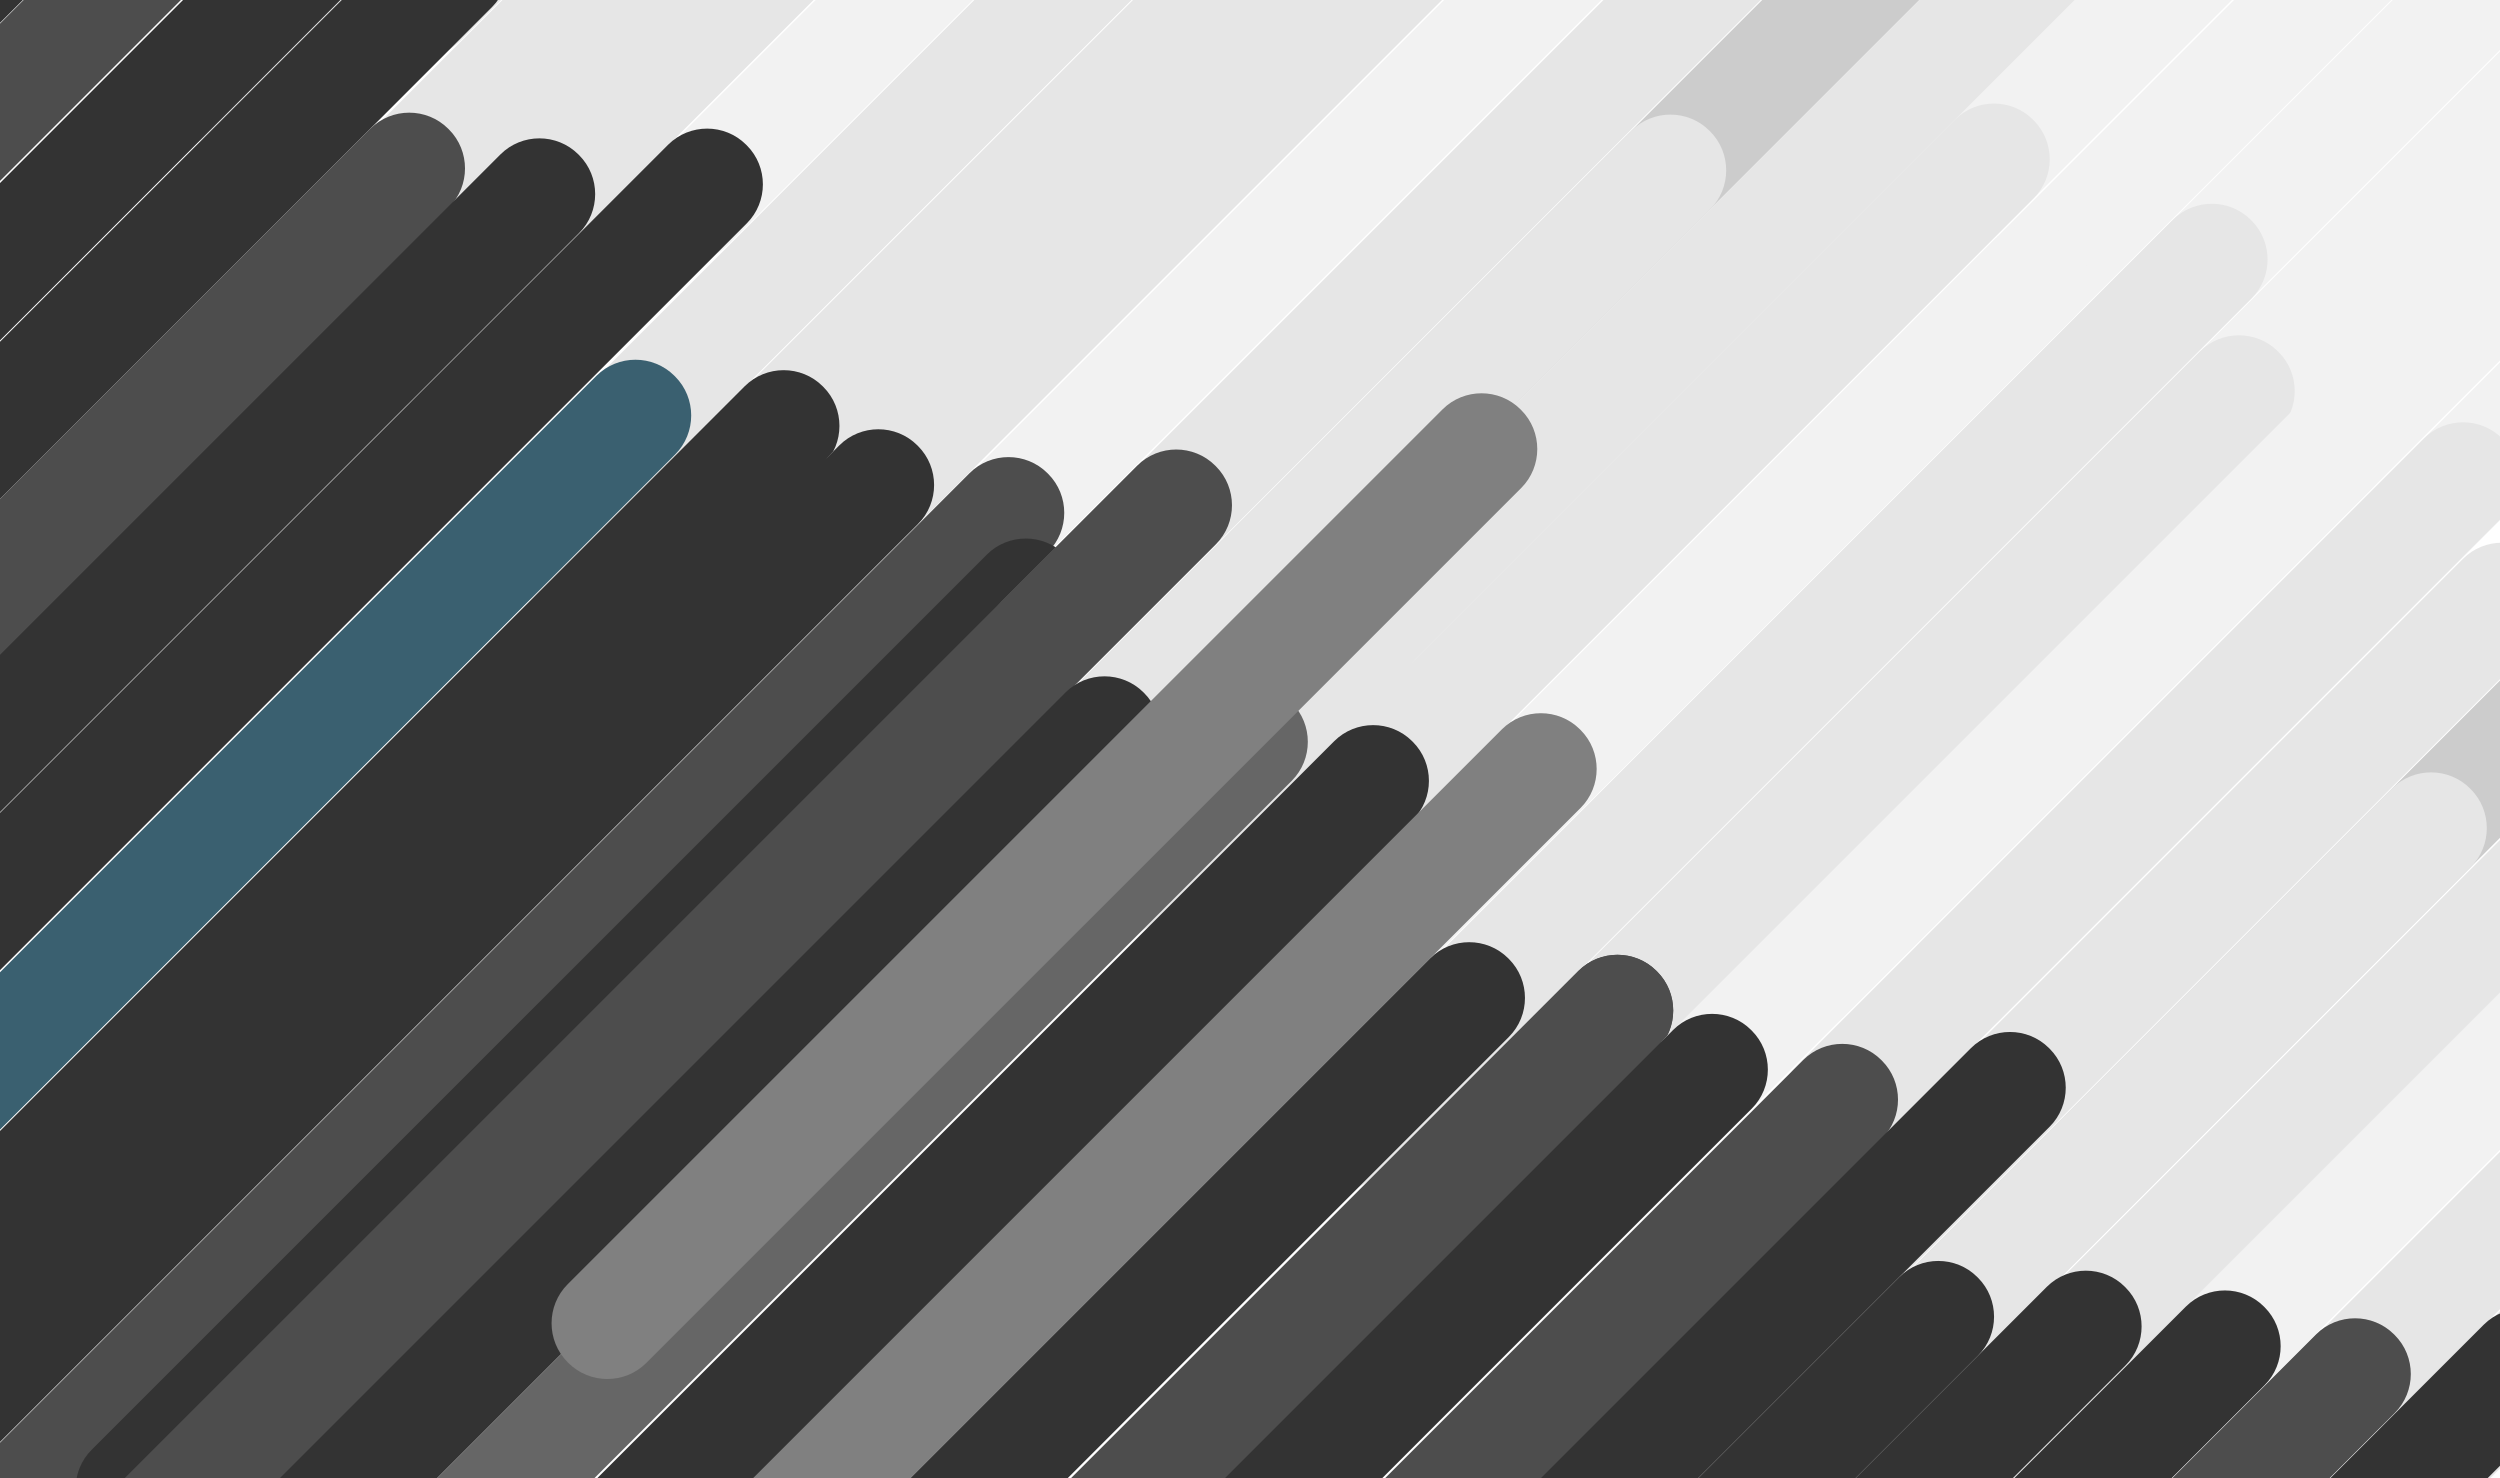 <svg id="eDdj3OJNTEC1" xmlns="http://www.w3.org/2000/svg" xmlns:xlink="http://www.w3.org/1999/xlink" viewBox="0 0 2540 1502" shape-rendering="geometricPrecision" text-rendering="geometricPrecision"><style><![CDATA[#eDdj3OJNTEC9_to {animation: eDdj3OJNTEC9_to__to 10000ms linear infinite normal forwards}@keyframes eDdj3OJNTEC9_to__to { 0% {transform: translate(-9.52px,275.41px)} 50% {transform: translate(192.956px,72.935px)} 100% {transform: translate(-9.52px,275.41px)}} #eDdj3OJNTEC11_to {animation: eDdj3OJNTEC11_to__to 10000ms linear infinite normal forwards}@keyframes eDdj3OJNTEC11_to__to { 0% {transform: translate(141.095px,286.02px)} 25% {transform: translate(193.806px,233.309px)} 50% {transform: translate(-165.128px,592.243px)} 100% {transform: translate(141.095px,286.02px)}} #eDdj3OJNTEC13_to {animation: eDdj3OJNTEC13_to__to 10000ms linear infinite normal forwards}@keyframes eDdj3OJNTEC13_to__to { 0% {transform: translate(97.25px,489.665px)} 50% {transform: translate(339.886px,247.029px)} 100% {transform: translate(97.25px,489.665px)}} #eDdj3OJNTEC19_to {animation: eDdj3OJNTEC19_to__to 10000ms linear infinite normal forwards}@keyframes eDdj3OJNTEC19_to__to { 0% {transform: translate(262.92px,804.825px)} 50% {transform: translate(500.536px,567.209px)} 100% {transform: translate(262.92px,804.825px)}} #eDdj3OJNTEC21_to {animation: eDdj3OJNTEC21_to__to 10000ms linear infinite normal forwards}@keyframes eDdj3OJNTEC21_to__to { 0% {transform: translate(347.785px,881.18px)} 25% {transform: translate(631.418px,597.547px)} 50% {transform: translate(198.857px,1030.108px)} 100% {transform: translate(347.785px,881.18px)}} #eDdj3OJNTEC28_to {animation: eDdj3OJNTEC28_to__to 10000ms linear infinite normal forwards}@keyframes eDdj3OJNTEC28_to__to { 0% {transform: translate(609.795px,1098.595px)} 25% {transform: translate(1007.216px,701.174px)} 50% {transform: translate(972.912px,735.478px)} 100% {transform: translate(609.795px,1098.595px)}} #eDdj3OJNTEC41_to {animation: eDdj3OJNTEC41_to__to 10000ms linear infinite normal forwards}@keyframes eDdj3OJNTEC41_to__to { 0% {transform: translate(951.375px,1237.13px)} 25% {transform: translate(953.885px,1234.62px)} 50% {transform: translate(1317.839px,870.666px)} 100% {transform: translate(951.375px,1237.13px)}} #eDdj3OJNTEC43_to {animation: eDdj3OJNTEC43_to__to 10000ms linear infinite normal forwards}@keyframes eDdj3OJNTEC43_to__to { 0% {transform: translate(1061.135px,900.32px)} 50% {transform: translate(1347.278px,614.177px)} 100% {transform: translate(1061.135px,900.32px)}} #eDdj3OJNTEC48_to {animation: eDdj3OJNTEC48_to__to 10000ms linear infinite normal forwards}@keyframes eDdj3OJNTEC48_to__to { 0% {transform: translate(1324.79px,1345.265px)} 25% {transform: translate(1434.394px,1235.661px)} 50% {transform: translate(1135.701px,1534.354px)} 100% {transform: translate(1324.79px,1345.265px)}} #eDdj3OJNTEC49_to {animation: eDdj3OJNTEC49_to__to 10000ms linear infinite normal forwards}@keyframes eDdj3OJNTEC49_to__to { 0% {transform: translate(1324.79px,1345.265px)} 25% {transform: translate(1434.394px,1235.661px)} 50% {transform: translate(1135.701px,1534.354px)} 100% {transform: translate(1324.79px,1345.265px)}} #eDdj3OJNTEC53_to {animation: eDdj3OJNTEC53_to__to 10000ms linear infinite normal forwards}@keyframes eDdj3OJNTEC53_to__to { 0% {transform: translate(1553.18px,1435.775px)} 50% {transform: translate(1782.429px,1206.526px)} 100% {transform: translate(1553.18px,1435.775px)}} #eDdj3OJNTEC59_to {animation: eDdj3OJNTEC59_to__to 10000ms linear infinite normal forwards}@keyframes eDdj3OJNTEC59_to__to { 0% {transform: translate(2301.3px,1172.025px)} 50% {transform: translate(1980.017px,1493.308px)} 100% {transform: translate(2301.3px,1172.025px)}} #eDdj3OJNTEC62_to {animation: eDdj3OJNTEC62_to__to 10000ms linear infinite normal forwards}@keyframes eDdj3OJNTEC62_to__to { 0% {transform: translate(1941.95px,1686.29px)} 50% {transform: translate(2293.354px,1334.886px)} 100% {transform: translate(1941.95px,1686.29px)}} #eDdj3OJNTEC64_to {animation: eDdj3OJNTEC64_to__to 10000ms linear infinite normal forwards}@keyframes eDdj3OJNTEC64_to__to { 0% {transform: translate(2074.18px,1714.58px)} 100% {transform: translate(2074.18px,1714.58px)}}]]></style><path id="eDdj3OJNTEC2" d="M111.75,-248.98C89.97,-227.2,54.33,-227.2,32.55,-248.98L31.84,-249.69C10.06,-271.47,10.06,-307.11,31.84,-328.89L669.65,-966.7C691.43,-988.48,727.07,-988.48,748.85,-966.7L749.56,-965.99C771.34,-944.21,771.34,-908.57,749.56,-886.79L111.75,-248.98Z" fill="rgb(230,230,230)" stroke="none" stroke-width="1"/><path id="eDdj3OJNTEC3" d="M-518.28,381.05C-540.06,402.83,-575.7,402.83,-597.48,381.05L-598.19,380.34C-619.97,358.56,-619.97,322.92,-598.19,301.14L39.62,-336.66C61.4,-358.44,97.04,-358.44,118.82,-336.66L119.53,-335.95C141.31,-314.17,141.31,-278.53,119.53,-256.75L-518.28,381.05Z" fill="rgb(51,51,51)" stroke="none" stroke-width="1"/><path id="eDdj3OJNTEC4" d="M244.69,-219.99C222.91,-198.21,187.27,-198.21,165.49,-219.99L164.78,-220.7C143,-242.48,143,-278.12,164.78,-299.9L802.59,-937.7C824.37,-959.48,860.01,-959.48,881.79,-937.7L882.5,-936.99C904.28,-915.21,904.28,-879.57,882.5,-857.79L244.69,-219.99Z" fill="rgb(230,230,230)" stroke="none" stroke-width="1"/><path id="eDdj3OJNTEC5" d="M-386.05,409.34C-407.83,431.12,-443.47,431.12,-465.25,409.34L-465.96,408.63C-487.74,386.85,-487.74,351.21,-465.96,329.43L171.85,-308.38C193.63,-330.16,229.27,-330.16,251.05,-308.38L251.76,-307.67C273.54,-285.89,273.54,-250.25,251.76,-228.47L-386.05,409.34Z" fill="rgb(51,51,51)" stroke="none" stroke-width="1"/><path id="eDdj3OJNTEC6" d="M284.28,-97.66C262.5,-75.88,226.86,-75.88,205.08,-97.66L204.37,-98.37C182.59,-120.15,182.59,-155.79,204.37,-177.57L842.18,-815.38C863.96,-837.16,899.6,-837.16,921.38,-815.38L922.09,-814.67C943.87,-792.89,943.87,-757.25,922.09,-735.47L284.28,-97.66Z" fill="rgb(230,230,230)" stroke="none" stroke-width="1"/><path id="eDdj3OJNTEC7" d="M-215.64,399.44C-237.42,421.22,-273.06,421.22,-294.84,399.44L-295.55,398.73C-317.33,376.95,-317.33,341.31,-295.55,319.53L342.26,-318.28C364.04,-340.06,399.68,-340.06,421.46,-318.28L422.17,-317.57C443.95,-295.79,443.95,-260.15,422.17,-238.37L-215.64,399.44Z" fill="rgb(77,77,77)" stroke="none" stroke-width="1"/><path id="eDdj3OJNTEC8" d="M212.16,135.69C190.38,157.47,154.74,157.47,132.96,135.69L132.25,134.98C110.47,113.2,110.47,77.56,132.25,55.78L990.68,-802.65C1012.46,-824.43,1048.1,-824.43,1069.88,-802.65L1070.59,-801.94C1092.37,-780.16,1092.37,-744.52,1070.59,-722.74L212.16,135.69Z" fill="rgb(230,230,230)" stroke="none" stroke-width="1"/><g id="eDdj3OJNTEC9_to" transform="translate(-9.52,275.41)"><path id="eDdj3OJNTEC9" d="M-288.47,632.07C-310.25,653.85,-345.89,653.85,-367.67,632.07L-368.38,631.36C-390.16,609.58,-390.16,573.94,-368.38,552.16L269.43,-85.64C291.21,-107.42,326.85,-107.42,348.63,-85.64L349.34,-84.93C371.12,-63.15,371.12,-27.51,349.34,-5.73L-288.47,632.07Z" transform="translate(9.52,-273.215)" fill="rgb(51,51,51)" stroke="none" stroke-width="1"/></g><path id="eDdj3OJNTEC10" d="M466.98,42.08C445.2,63.86,409.56,63.86,387.78,42.08L387.07,41.37C365.29,19.59,365.29,-16.05,387.07,-37.83L1581.05,-1231.8C1602.83,-1253.58,1638.47,-1253.58,1660.25,-1231.8L1660.96,-1231.09C1682.74,-1209.31,1682.74,-1173.67,1660.96,-1151.89L466.98,42.08Z" fill="rgb(230,230,230)" stroke="none" stroke-width="1"/><g id="eDdj3OJNTEC11_to" transform="translate(141.095,286.02)"><path id="eDdj3OJNTEC11" d="M-137.86,642.68C-159.64,664.46,-195.28,664.46,-217.06,642.68L-217.77,641.97C-239.55,620.19,-239.55,584.55,-217.77,562.77L420.05,-75.03C441.83,-96.81,477.47,-96.81,499.25,-75.03L499.96,-74.32C521.74,-52.54,521.74,-16.9,499.96,4.88L-137.86,642.68Z" transform="translate(-141.095,-283.825)" fill="rgb(51,51,51)" stroke="none" stroke-width="1"/></g><path id="eDdj3OJNTEC12" d="M357.82,312.46C336.04,334.24,300.4,334.24,278.62,312.46L277.91,311.75C256.13,289.97,256.13,254.33,277.91,232.55L1465.63,-955.15C1487.41,-976.93,1523.05,-976.93,1544.83,-955.15L1545.54,-954.44C1567.32,-932.66,1567.32,-897.02,1545.54,-875.24L357.82,312.46Z" fill="rgb(230,230,230)" stroke="none" stroke-width="1"/><g id="eDdj3OJNTEC13_to" transform="translate(97.25,489.665)"><path id="eDdj3OJNTEC13" d="M-181.7,846.33C-203.48,868.11,-239.12,868.11,-260.9,846.33L-261.61,845.62C-283.39,823.84,-283.39,788.2,-261.61,766.42L376.2,128.61C397.98,106.83,433.62,106.83,455.4,128.61L456.11,129.32C477.89,151.1,477.89,186.74,456.11,208.52L-181.7,846.33Z" transform="translate(-97.25,-487.47)" fill="rgb(77,77,77)" stroke="none" stroke-width="1"/></g><path id="eDdj3OJNTEC14" d="M422.52,404.03C400.74,425.81,365.1,425.81,343.32,404.03L342.61,403.32C320.83,381.54,320.83,345.9,342.61,324.12L1845.9,-1179.15C1867.68,-1200.93,1903.32,-1200.93,1925.1,-1179.15L1925.81,-1178.44C1947.59,-1156.66,1947.59,-1121.02,1925.81,-1099.24L422.52,404.03Z" fill="rgb(230,230,230)" stroke="none" stroke-width="1"/><path id="eDdj3OJNTEC15" d="M-49.47,874.61C-71.25,896.39,-106.89,896.39,-128.67,874.61L-129.38,873.9C-151.16,852.12,-151.16,816.48,-129.38,794.7L508.44,156.9C530.22,135.12,565.86,135.12,587.64,156.9L588.35,157.61C610.13,179.39,610.13,215.03,588.35,236.81L-49.47,874.61Z" fill="rgb(51,51,51)" stroke="none" stroke-width="1"/><path id="eDdj3OJNTEC16" d="M739.34,249.14C717.56,270.92,681.92,270.92,660.14,249.14L659.43,248.43C637.65,226.65,637.65,191.01,659.43,169.23L1853.4,-1024.74C1875.18,-1046.52,1910.82,-1046.52,1932.6,-1024.74L1933.31,-1024.03C1955.09,-1002.25,1955.09,-966.61,1933.31,-944.83L739.34,249.14Z" fill="rgb(242,242,242)" stroke="none" stroke-width="1"/><path id="eDdj3OJNTEC17" d="M-126.07,1111.73C-147.85,1133.51,-183.49,1133.51,-205.27,1111.73L-205.98,1111.02C-227.76,1089.24,-227.76,1053.6,-205.98,1031.82L678.85,147C700.63,125.22,736.27,125.22,758.05,147L758.76,147.71C780.54,169.49,780.54,205.13,758.76,226.91L-126.07,1111.73Z" fill="rgb(51,51,51)" stroke="none" stroke-width="1"/><path id="eDdj3OJNTEC18" d="M548.74,600.96C526.96,622.74,491.32,622.74,469.54,600.96L468.83,600.25C447.05,578.47,447.05,542.83,468.83,521.05L2113.56,-1123.68C2135.34,-1145.46,2170.98,-1145.46,2192.76,-1123.68L2193.47,-1122.97C2215.25,-1101.19,2215.25,-1065.55,2193.47,-1043.77L548.74,600.96Z" fill="rgb(230,230,230)" stroke="none" stroke-width="1"/><g id="eDdj3OJNTEC19_to" transform="translate(262.92,804.825)"><path id="eDdj3OJNTEC19" d="M-80.17,1225.63C-101.95,1247.41,-137.59,1247.41,-159.37,1225.63L-160.08,1224.92C-181.86,1203.14,-181.86,1167.5,-160.08,1145.72L606.01,379.63C627.79,357.85,663.43,357.85,685.21,379.63L685.92,380.34C707.7,402.12,707.7,437.76,685.92,459.54L-80.17,1225.63Z" transform="translate(-262.92,-802.63)" fill="rgb(58,96,112)" stroke="none" stroke-width="1"/></g><path id="eDdj3OJNTEC20" d="M699.36,611.57C677.58,633.35,641.94,633.35,620.16,611.57L619.45,610.86C597.67,589.08,597.67,553.44,619.45,531.66L1768.5,-617.38C1790.28,-639.16,1825.92,-639.16,1847.7,-617.38L1848.41,-616.67C1870.19,-594.89,1870.19,-559.25,1848.41,-537.47L699.36,611.57Z" fill="rgb(230,230,230)" stroke="none" stroke-width="1"/><g id="eDdj3OJNTEC21_to" transform="translate(347.785,881.18)"><path id="eDdj3OJNTEC21" d="M-61.06,1367.74C-82.84,1389.52,-118.48,1389.52,-140.26,1367.74L-140.97,1367.03C-162.75,1345.25,-162.75,1309.61,-140.97,1287.83L756.63,390.23C778.41,368.45,814.05,368.45,835.83,390.23L836.54,390.94C858.32,412.72,858.32,448.36,836.54,470.14L-61.06,1367.74Z" transform="translate(-347.785,-878.985)" fill="rgb(51,51,51)" stroke="none" stroke-width="1"/></g><path id="eDdj3OJNTEC22" d="M924.92,540.15C903.14,561.93,867.5,561.93,845.72,540.15L845.01,539.44C823.23,517.66,823.23,482.02,845.01,460.24L1873.86,-568.59C1895.64,-590.37,1931.28,-590.37,1953.06,-568.59L1953.77,-567.88C1975.55,-546.1,1975.55,-510.46,1953.77,-488.68L924.92,540.15Z" fill="rgb(230,230,230)" stroke="none" stroke-width="1"/><path id="eDdj3OJNTEC23" d="M-173.37,1638.44C-195.15,1660.22,-230.79,1660.22,-252.57,1638.44L-253.28,1637.73C-275.06,1615.95,-275.06,1580.31,-253.28,1558.53L852.8,452.47C874.58,430.69,910.22,430.69,932,452.47L932.71,453.18C954.49,474.96,954.49,510.6,932.71,532.38L-173.37,1638.44Z" fill="rgb(51,51,51)" stroke="none" stroke-width="1"/><path id="eDdj3OJNTEC24" d="M1057.86,569.14C1036.08,590.92,1000.44,590.92,978.66,569.14L977.95,568.43C956.17,546.65,956.17,511.01,977.95,489.23L1862.19,-395C1883.97,-416.78,1919.61,-416.78,1941.39,-395L1942.1,-394.29C1963.88,-372.51,1963.88,-336.87,1942.1,-315.09L1057.86,569.14Z" fill="rgb(242,242,242)" stroke="none" stroke-width="1"/><path id="eDdj3OJNTEC25" d="M-16.61,1642.19C-38.39,1663.97,-74.03,1663.97,-95.81,1642.19L-96.52,1641.48C-118.3,1619.7,-118.3,1584.06,-96.52,1562.28L985.03,480.75C1006.81,458.97,1042.45,458.97,1064.23,480.75L1064.94,481.46C1086.72,503.24,1086.72,538.88,1064.94,560.66L-16.61,1642.19Z" fill="rgb(77,77,77)" stroke="none" stroke-width="1"/><path id="eDdj3OJNTEC26" d="M253.05,1692.85C231.27,1714.63,195.63,1714.63,173.85,1692.85L173.14,1692.14C151.36,1670.36,151.36,1634.72,173.14,1612.94L1082.6,703.48C1104.38,681.7,1140.02,681.7,1161.8,703.48L1162.51,704.19C1184.29,725.97,1184.29,761.61,1162.51,783.39L253.05,1692.85Z" transform="matrix(1 0 0 1 -80 -140)" fill="rgb(51,51,51)" stroke="none" stroke-width="1"/><path id="eDdj3OJNTEC27" d="M1097.46,691.47C1075.68,713.25,1040.04,713.25,1018.26,691.47L1017.55,690.76C995.77,668.98,995.77,633.34,1017.55,611.56L2007.5,-378.39C2029.28,-400.17,2064.92,-400.17,2086.7,-378.39L2087.41,-377.68C2109.19,-355.9,2109.19,-320.26,2087.41,-298.48L1097.46,691.47Z" fill="rgb(230,230,230)" stroke="none" stroke-width="1"/><g id="eDdj3OJNTEC28_to" transform="translate(609.795,1098.595)"><path id="eDdj3OJNTEC28" d="M64.15,1721.95C42.37,1743.73,6.73,1743.73,-15.05,1721.95L-15.76,1721.24C-37.54,1699.46,-37.54,1663.82,-15.76,1642.04L1155.44,470.85C1177.22,449.07,1212.86,449.07,1234.64,470.85L1235.35,471.56C1257.13,493.34,1257.13,528.98,1235.35,550.76L64.15,1721.95Z" transform="translate(-609.795,-1096.4)" fill="rgb(77,77,77)" stroke="none" stroke-width="1"/></g><path id="eDdj3OJNTEC29" d="M1025.33,924.82C1003.55,946.6,967.91,946.6,946.13,924.82L945.42,924.11C923.64,902.33,923.64,866.69,945.42,844.91L1986.29,-195.95C2008.07,-217.73,2043.71,-217.73,2065.49,-195.95L2066.2,-195.24C2087.98,-173.46,2087.98,-137.82,2066.2,-116.04L1025.33,924.82Z" fill="rgb(204,204,204)" stroke="none" stroke-width="1"/><path id="eDdj3OJNTEC30" d="M1025.33,924.82C1003.55,946.6,967.91,946.6,946.13,924.82L945.42,924.11C923.64,902.33,923.64,866.69,945.42,844.91L1657.56,132.77C1679.34,110.99,1714.98,110.99,1736.76,132.77L1737.47,133.48C1759.25,155.26,1759.25,190.9,1737.47,212.68L1025.33,924.82Z" fill="rgb(230,230,230)" stroke="none" stroke-width="1"/><path id="eDdj3OJNTEC31" d="M253.05,1692.85C231.27,1714.63,195.63,1714.63,173.85,1692.85L173.14,1692.14C151.36,1670.36,151.36,1634.72,173.14,1612.94L1082.6,703.48C1104.38,681.7,1140.02,681.7,1161.8,703.48L1162.51,704.19C1184.29,725.97,1184.29,761.61,1162.51,783.39L253.05,1692.85Z" fill="rgb(51,51,51)" stroke="none" stroke-width="1"/><path id="eDdj3OJNTEC32" d="M1175.24,934.72C1153.46,956.5,1117.82,956.5,1096.04,934.72L1095.33,934.01C1073.55,912.23,1073.55,876.59,1095.33,854.81L2161.98,-211.83C2183.76,-233.61,2219.4,-233.61,2241.18,-211.83L2241.89,-211.12C2263.67,-189.34,2263.67,-153.7,2241.89,-131.92L1175.24,934.72Z" fill="rgb(230,230,230)" stroke="none" stroke-width="1"/><path id="eDdj3OJNTEC33" d="M400.45,1705.26C378.67,1727.04,343.03,1727.04,321.25,1705.26L320.54,1704.55C298.76,1682.77,298.76,1647.13,320.54,1625.35L1232.5,713.39C1254.28,691.61,1289.92,691.61,1311.7,713.39L1312.41,714.1C1334.19,735.88,1334.19,771.52,1312.41,793.3L400.45,1705.26Z" fill="rgb(102,102,102)" stroke="none" stroke-width="1"/><path id="eDdj3OJNTEC34" d="M1518.73,748.9C1496.95,770.68,1461.31,770.68,1439.53,748.9L1438.82,748.19C1417.04,726.41,1417.04,690.77,1438.82,668.99L2410.39,-302.58C2432.17,-324.36,2467.81,-324.36,2489.59,-302.58L2490.3,-301.87C2512.08,-280.09,2512.08,-244.45,2490.3,-222.67L1518.73,748.9Z" fill="rgb(242,242,242)" stroke="none" stroke-width="1"/><path id="eDdj3OJNTEC35" d="M1539.08,890.49C1517.3,912.27,1481.66,912.27,1459.88,890.49L1459.17,889.78C1437.39,868,1437.39,832.36,1459.17,810.58L2430.74,-160.99C2452.52,-182.77,2488.16,-182.77,2509.94,-160.99L2510.65,-160.28C2532.43,-138.5,2532.43,-102.86,2510.65,-81.08L1539.08,890.49Z" fill="rgb(242,242,242)" stroke="none" stroke-width="1"/><path id="eDdj3OJNTEC36" d="M1395.86,1194.93C1374.08,1216.71,1338.44,1216.71,1316.66,1194.93L1315.95,1194.22C1294.17,1172.44,1294.17,1136.8,1315.95,1115.02L2659.54,-228.56C2681.32,-250.34,2716.96,-250.34,2738.74,-228.56L2739.45,-227.85C2761.23,-206.07,2761.23,-170.43,2739.45,-148.65L1395.86,1194.93Z" fill="rgb(242,242,242)" stroke="none" stroke-width="1"/><path id="eDdj3OJNTEC37" d="M1579.06,1172.95C1557.28,1194.73,1521.64,1194.73,1499.86,1172.95L1499.15,1172.24C1477.37,1150.46,1477.37,1114.82,1499.15,1093.04L2662.43,-70.23C2684.21,-92.01,2719.85,-92.01,2741.63,-70.23L2742.34,-69.52C2764.12,-47.74,2764.12,-12.1,2742.34,9.68L1579.06,1172.95Z" fill="rgb(242,242,242)" stroke="none" stroke-width="1"/><path id="eDdj3OJNTEC38" d="M1873.74,1032.41C1851.96,1054.19,1816.32,1054.19,1794.54,1032.41L1793.83,1031.7C1772.05,1009.92,1772.05,974.28,1793.83,952.5L2765.4,-19.07C2787.18,-40.85,2822.82,-40.85,2844.6,-19.07L2845.31,-18.36C2867.09,3.42,2867.09,39.06,2845.31,60.84L1873.74,1032.41Z" fill="rgb(242,242,242)" stroke="none" stroke-width="1"/><path id="eDdj3OJNTEC39" d="M2030.87,1037.21C2009.09,1058.99,1973.45,1058.99,1951.67,1037.21L1950.96,1036.5C1929.18,1014.72,1929.18,979.08,1950.96,957.3L2922.53,-14.27C2944.31,-36.05,2979.95,-36.05,3001.73,-14.27L3002.44,-13.56C3024.22,8.22,3024.22,43.86,3002.44,65.64L2030.87,1037.21Z" fill="rgb(242,242,242)" stroke="none" stroke-width="1"/><path id="eDdj3OJNTEC40" d="M1428.38,839.26C1406.6,861.04,1370.96,861.04,1349.18,839.26L1348.47,838.55C1326.69,816.77,1326.69,781.13,1348.47,759.35L1986.28,121.54C2008.06,99.76,2043.7,99.76,2065.48,121.54L2066.19,122.25C2087.97,144.03,2087.97,179.67,2066.19,201.45L1428.38,839.26Z" fill="rgb(230,230,230)" stroke="none" stroke-width="1"/><g id="eDdj3OJNTEC41_to" transform="translate(951.375,1237.13)"><path id="eDdj3OJNTEC41" d="M547.21,1719.01C525.43,1740.79,489.79,1740.79,468.01,1719.01L467.3,1718.3C445.52,1696.52,445.52,1660.88,467.3,1639.1L1355.54,750.86C1377.32,729.08,1412.96,729.08,1434.74,750.86L1435.45,751.57C1457.23,773.35,1457.23,808.99,1435.45,830.77L547.21,1719.01Z" transform="translate(-951.375,-1234.935)" fill="rgb(51,51,51)" stroke="none" stroke-width="1"/></g><path id="eDdj3OJNTEC42" d="M1467.98,961.59C1446.2,983.37,1410.56,983.37,1388.78,961.59L1388.07,960.88C1366.29,939.1,1366.29,903.46,1388.07,881.68L2025.88,243.87C2047.66,222.09,2083.3,222.09,2105.08,243.87L2105.79,244.58C2127.57,266.36,2127.57,302,2105.79,323.78L1467.98,961.59Z" fill="rgb(242,242,242)" stroke="none" stroke-width="1"/><g id="eDdj3OJNTEC43_to" transform="translate(1061.135,900.32)"><path id="eDdj3OJNTEC43" d="M716.97,1709.77C695.19,1731.55,659.55,1731.55,637.77,1709.77L637.06,1709.06C615.28,1687.28,615.28,1651.64,637.06,1629.86L1525.96,740.96C1547.74,719.18,1583.38,719.18,1605.16,740.96L1605.87,741.67C1627.65,763.45,1627.65,799.09,1605.87,820.87L716.97,1709.77Z" transform="translate(-1121.465,-1225.365)" fill="rgb(128,128,128)" stroke="none" stroke-width="1"/></g><path id="eDdj3OJNTEC44" d="M716.97,1709.77C695.19,1731.55,659.55,1731.55,637.77,1709.77L637.06,1709.06C615.28,1687.28,615.28,1651.64,637.06,1629.86L1525.96,740.96C1547.74,719.18,1583.38,719.18,1605.16,740.96L1605.87,741.67C1627.65,763.45,1627.65,799.09,1605.87,820.87L716.97,1709.77Z" fill="rgb(128,128,128)" stroke="none" stroke-width="1"/><path id="eDdj3OJNTEC45" d="M1395.86,1194.93C1374.08,1216.71,1338.44,1216.71,1316.66,1194.93L1315.95,1194.22C1294.17,1172.44,1294.17,1136.8,1315.95,1115.02L2207.61,223.36C2229.39,201.58,2265.03,201.58,2286.81,223.36L2287.52,224.07C2309.3,245.85,2309.3,281.49,2287.52,303.27L1395.86,1194.93Z" fill="rgb(230,230,230)" stroke="none" stroke-width="1"/><path id="eDdj3OJNTEC46" d="M895.22,1691.32C873.44,1713.1,837.8,1713.1,816.02,1691.32L815.31,1690.61C793.53,1668.83,793.53,1633.19,815.31,1611.41L1453.12,973.6C1474.9,951.82,1510.54,951.82,1532.32,973.6L1533.03,974.31C1554.81,996.09,1554.81,1031.73,1533.03,1053.51L895.22,1691.32Z" fill="rgb(51,51,51)" stroke="none" stroke-width="1"/><path id="eDdj3OJNTEC47" d="M1546.47,1205.54C1524.69,1227.32,1489.05,1227.32,1467.27,1205.54L1466.56,1204.83C1444.78,1183.05,1444.78,1147.41,1466.56,1125.63L2235.19,357C2256.97,335.22,2292.61,335.22,2314.39,357L2315.1,357.71C2336.88,379.49,2336.88,415.13,2315.1,436.91L1546.47,1205.54Z" fill="rgb(230,230,230)" stroke="none" stroke-width="1"/><g id="eDdj3OJNTEC48_to" transform="translate(1324.79,1345.265)"><path id="eDdj3OJNTEC48" d="M1045.84,1701.93C1024.06,1723.71,988.42,1723.71,966.64,1701.93L965.93,1701.22C944.15,1679.44,944.15,1643.8,965.93,1622.02L1603.74,984.21C1625.52,962.43,1661.16,962.43,1682.94,984.21L1683.65,984.92C1705.43,1006.7,1705.43,1042.34,1683.65,1064.12L1045.84,1701.93Z" transform="translate(-1324.79,-1343.07)" fill="rgb(77,77,77)" stroke="none" stroke-width="1"/></g><g id="eDdj3OJNTEC49_to" transform="translate(1324.79,1345.265)"><path id="eDdj3OJNTEC49" d="M1045.84,1701.93C1024.06,1723.71,988.42,1723.71,966.64,1701.93L965.93,1701.22C944.15,1679.44,944.15,1643.8,965.93,1622.02L1603.74,984.21C1625.52,962.43,1661.16,962.43,1682.94,984.21L1683.65,984.92C1705.43,1006.7,1705.43,1042.34,1683.65,1064.12L1045.84,1701.93Z" transform="translate(-1324.79,-1343.07)" fill="rgb(77,77,77)" stroke="none" stroke-width="1"/></g><path id="eDdj3OJNTEC50" d="M1772.04,1134.12C1750.26,1155.9,1714.62,1155.9,1692.84,1134.12L1692.13,1133.41C1670.35,1111.63,1670.35,1075.99,1692.13,1054.21L2329.94,416.4C2351.72,394.62,2387.36,394.62,2409.14,416.4L2409.85,417.11C2431.63,438.89,2431.63,474.53,2409.85,496.31L1772.04,1134.12Z" fill="rgb(242,242,242)" stroke="none" stroke-width="1"/><path id="eDdj3OJNTEC51" d="M1142,1764.15C1120.22,1785.93,1084.58,1785.93,1062.8,1764.15L1062.09,1763.44C1040.31,1741.66,1040.31,1706.02,1062.09,1684.24L1699.9,1046.43C1721.68,1024.65,1757.32,1024.65,1779.1,1046.43L1779.81,1047.14C1801.59,1068.92,1801.59,1104.56,1779.81,1126.34L1142,1764.15Z" fill="rgb(51,51,51)" stroke="none" stroke-width="1"/><path id="eDdj3OJNTEC52" d="M1904.97,1163.11C1883.19,1184.89,1847.55,1184.89,1825.77,1163.11L1825.06,1162.4C1803.28,1140.62,1803.28,1104.98,1825.06,1083.2L2462.87,445.39C2484.65,423.61,2520.29,423.61,2542.07,445.39L2542.78,446.1C2564.56,467.88,2564.56,503.52,2542.78,525.3L1904.97,1163.11Z" fill="rgb(230,230,230)" stroke="none" stroke-width="1"/><g id="eDdj3OJNTEC53_to" transform="translate(1553.18,1435.775)"><path id="eDdj3OJNTEC53" d="M1274.23,1792.44C1252.45,1814.22,1216.81,1814.22,1195.03,1792.44L1194.32,1791.73C1172.54,1769.95,1172.54,1734.31,1194.32,1712.53L1832.13,1074.72C1853.91,1052.94,1889.55,1052.94,1911.33,1074.72L1912.04,1075.43C1933.82,1097.21,1933.82,1132.85,1912.04,1154.63L1274.23,1792.44Z" transform="translate(-1553.18,-1433.58)" fill="rgb(77,77,77)" stroke="none" stroke-width="1"/></g><path id="eDdj3OJNTEC54" d="M1944.57,1285.44C1922.79,1307.22,1887.15,1307.22,1865.37,1285.44L1864.66,1284.73C1842.88,1262.95,1842.88,1227.31,1864.66,1205.53L2502.47,567.72C2524.25,545.94,2559.89,545.94,2581.67,567.72L2582.38,568.43C2604.16,590.21,2604.16,625.85,2582.38,647.63L1944.57,1285.44Z" fill="rgb(230,230,230)" stroke="none" stroke-width="1"/><path id="eDdj3OJNTEC55" d="M1444.65,1782.54C1422.87,1804.32,1387.23,1804.32,1365.45,1782.54L1364.74,1781.83C1342.96,1760.05,1342.96,1724.41,1364.74,1702.63L2002.55,1064.82C2024.33,1043.04,2059.97,1043.04,2081.75,1064.82L2082.46,1065.53C2104.24,1087.31,2104.24,1122.95,2082.46,1144.73L1444.65,1782.54Z" fill="rgb(51,51,51)" stroke="none" stroke-width="1"/><path id="eDdj3OJNTEC56" d="M1872.45,1518.79C1850.67,1540.57,1815.03,1540.57,1793.25,1518.79L1792.54,1518.08C1770.76,1496.3,1770.76,1460.66,1792.54,1438.88L2615.11,616.31C2636.89,594.53,2672.53,594.53,2694.31,616.31L2695.02,617.02C2716.8,638.8,2716.8,674.44,2695.02,696.22L1872.45,1518.79Z" fill="rgb(204,204,204)" stroke="none" stroke-width="1"/><path id="eDdj3OJNTEC57" d="M1872.45,1518.79C1850.67,1540.57,1815.03,1540.57,1793.25,1518.79L1792.54,1518.08C1770.76,1496.3,1770.76,1460.66,1792.54,1438.88L2430.35,801.07C2452.13,779.29,2487.77,779.29,2509.55,801.07L2510.26,801.78C2532.04,823.56,2532.04,859.2,2510.26,880.98L1872.45,1518.79Z" fill="rgb(230,230,230)" stroke="none" stroke-width="1"/><path id="eDdj3OJNTEC58" d="M1371.81,2015.18C1350.03,2036.96,1314.39,2036.96,1292.61,2015.18L1291.9,2014.47C1270.12,1992.69,1270.12,1957.05,1291.9,1935.27L1929.71,1297.46C1951.49,1275.68,1987.13,1275.68,2008.91,1297.46L2009.62,1298.17C2031.4,1319.95,2031.4,1355.59,2009.62,1377.37L1371.81,2015.18Z" fill="rgb(51,51,51)" stroke="none" stroke-width="1"/><g id="eDdj3OJNTEC59_to" transform="translate(2301.3,1172.025)"><path id="eDdj3OJNTEC59" d="M2022.35,1528.69C2000.57,1550.47,1964.93,1550.47,1943.15,1528.69L1942.44,1527.98C1920.66,1506.2,1920.66,1470.56,1942.44,1448.78L2580.25,810.97C2602.03,789.19,2637.67,789.19,2659.45,810.97L2660.16,811.68C2681.94,833.46,2681.94,869.1,2660.16,890.88L2022.35,1528.69Z" transform="translate(-2301.3,-1169.83)" fill="rgb(230,230,230)" stroke="none" stroke-width="1"/></g><path id="eDdj3OJNTEC60" d="M1521.72,2025.07C1499.94,2046.85,1464.3,2046.85,1442.52,2025.07L1441.81,2024.36C1420.03,2002.58,1420.03,1966.94,1441.81,1945.16L2079.62,1307.35C2101.4,1285.57,2137.04,1285.57,2158.82,1307.35L2159.53,1308.06C2181.31,1329.84,2181.31,1365.48,2159.53,1387.26L1521.72,2025.07Z" fill="rgb(51,51,51)" stroke="none" stroke-width="1"/><path id="eDdj3OJNTEC61" d="M2293.04,1415.12C2271.26,1436.9,2235.62,1436.9,2213.84,1415.12L2213.13,1414.41C2191.35,1392.63,2191.35,1356.99,2213.13,1335.21L2850.94,697.4C2872.72,675.62,2908.36,675.62,2930.14,697.4L2930.85,698.11C2952.63,719.89,2952.63,755.53,2930.85,777.31L2293.04,1415.12Z" fill="rgb(242,242,242)" stroke="none" stroke-width="1"/><g id="eDdj3OJNTEC62_to" transform="translate(1941.95,1686.29)"><path id="eDdj3OJNTEC62" d="M1663,2045.15C1641.22,2066.93,1605.58,2066.93,1583.8,2045.15L1583.09,2044.44C1561.31,2022.66,1561.31,1987.02,1583.09,1965.24L2220.9,1327.43C2242.68,1305.65,2278.32,1305.65,2300.1,1327.43L2300.81,1328.14C2322.59,1349.92,2322.59,1385.56,2300.81,1407.34L1663,2045.15Z" transform="translate(-1941.95,-1686.29)" fill="rgb(51,51,51)" stroke="none" stroke-width="1"/></g><path id="eDdj3OJNTEC63" d="M2425.97,1444.11C2404.19,1465.89,2368.55,1465.89,2346.77,1444.11L2346.06,1443.4C2324.28,1421.62,2324.28,1385.98,2346.06,1364.2L2983.87,726.39C3005.65,704.61,3041.29,704.61,3063.07,726.39L3063.78,727.1C3085.56,748.88,3085.56,784.52,3063.78,806.3L2425.97,1444.11Z" fill="rgb(230,230,230)" stroke="none" stroke-width="1"/><g id="eDdj3OJNTEC64_to" transform="translate(2074.18,1714.58)"><path id="eDdj3OJNTEC64" d="M1795.23,2073.44C1773.45,2095.22,1737.81,2095.22,1716.03,2073.44L1715.32,2072.73C1693.54,2050.95,1693.54,2015.31,1715.32,1993.53L2353.13,1355.72C2374.91,1333.94,2410.55,1333.94,2432.33,1355.72L2433.04,1356.43C2454.82,1378.21,2454.82,1413.85,2433.04,1435.63L1795.23,2073.44Z" transform="translate(-2074.18,-1714.58)" fill="rgb(77,77,77)" stroke="none" stroke-width="1"/></g><path id="eDdj3OJNTEC65" d="M2465.57,1566.44C2443.79,1588.22,2408.15,1588.22,2386.37,1566.44L2385.66,1565.73C2363.88,1543.95,2363.88,1508.31,2385.66,1486.53L3023.47,848.72C3045.25,826.94,3080.89,826.94,3102.67,848.72L3103.38,849.43C3125.16,871.21,3125.16,906.85,3103.38,928.63L2465.57,1566.44Z" fill="rgb(230,230,230)" stroke="none" stroke-width="1"/><path id="eDdj3OJNTEC66" d="M1965.65,2063.54C1943.87,2085.32,1908.23,2085.32,1886.45,2063.54L1885.74,2062.83C1863.96,2041.05,1863.96,2005.41,1885.74,1983.63L2523.55,1345.82C2545.33,1324.04,2580.97,1324.04,2602.75,1345.82L2603.46,1346.53C2625.24,1368.31,2625.24,1403.95,2603.46,1425.73L1965.65,2063.54Z" fill="rgb(51,51,51)" stroke="none" stroke-width="1"/></svg>